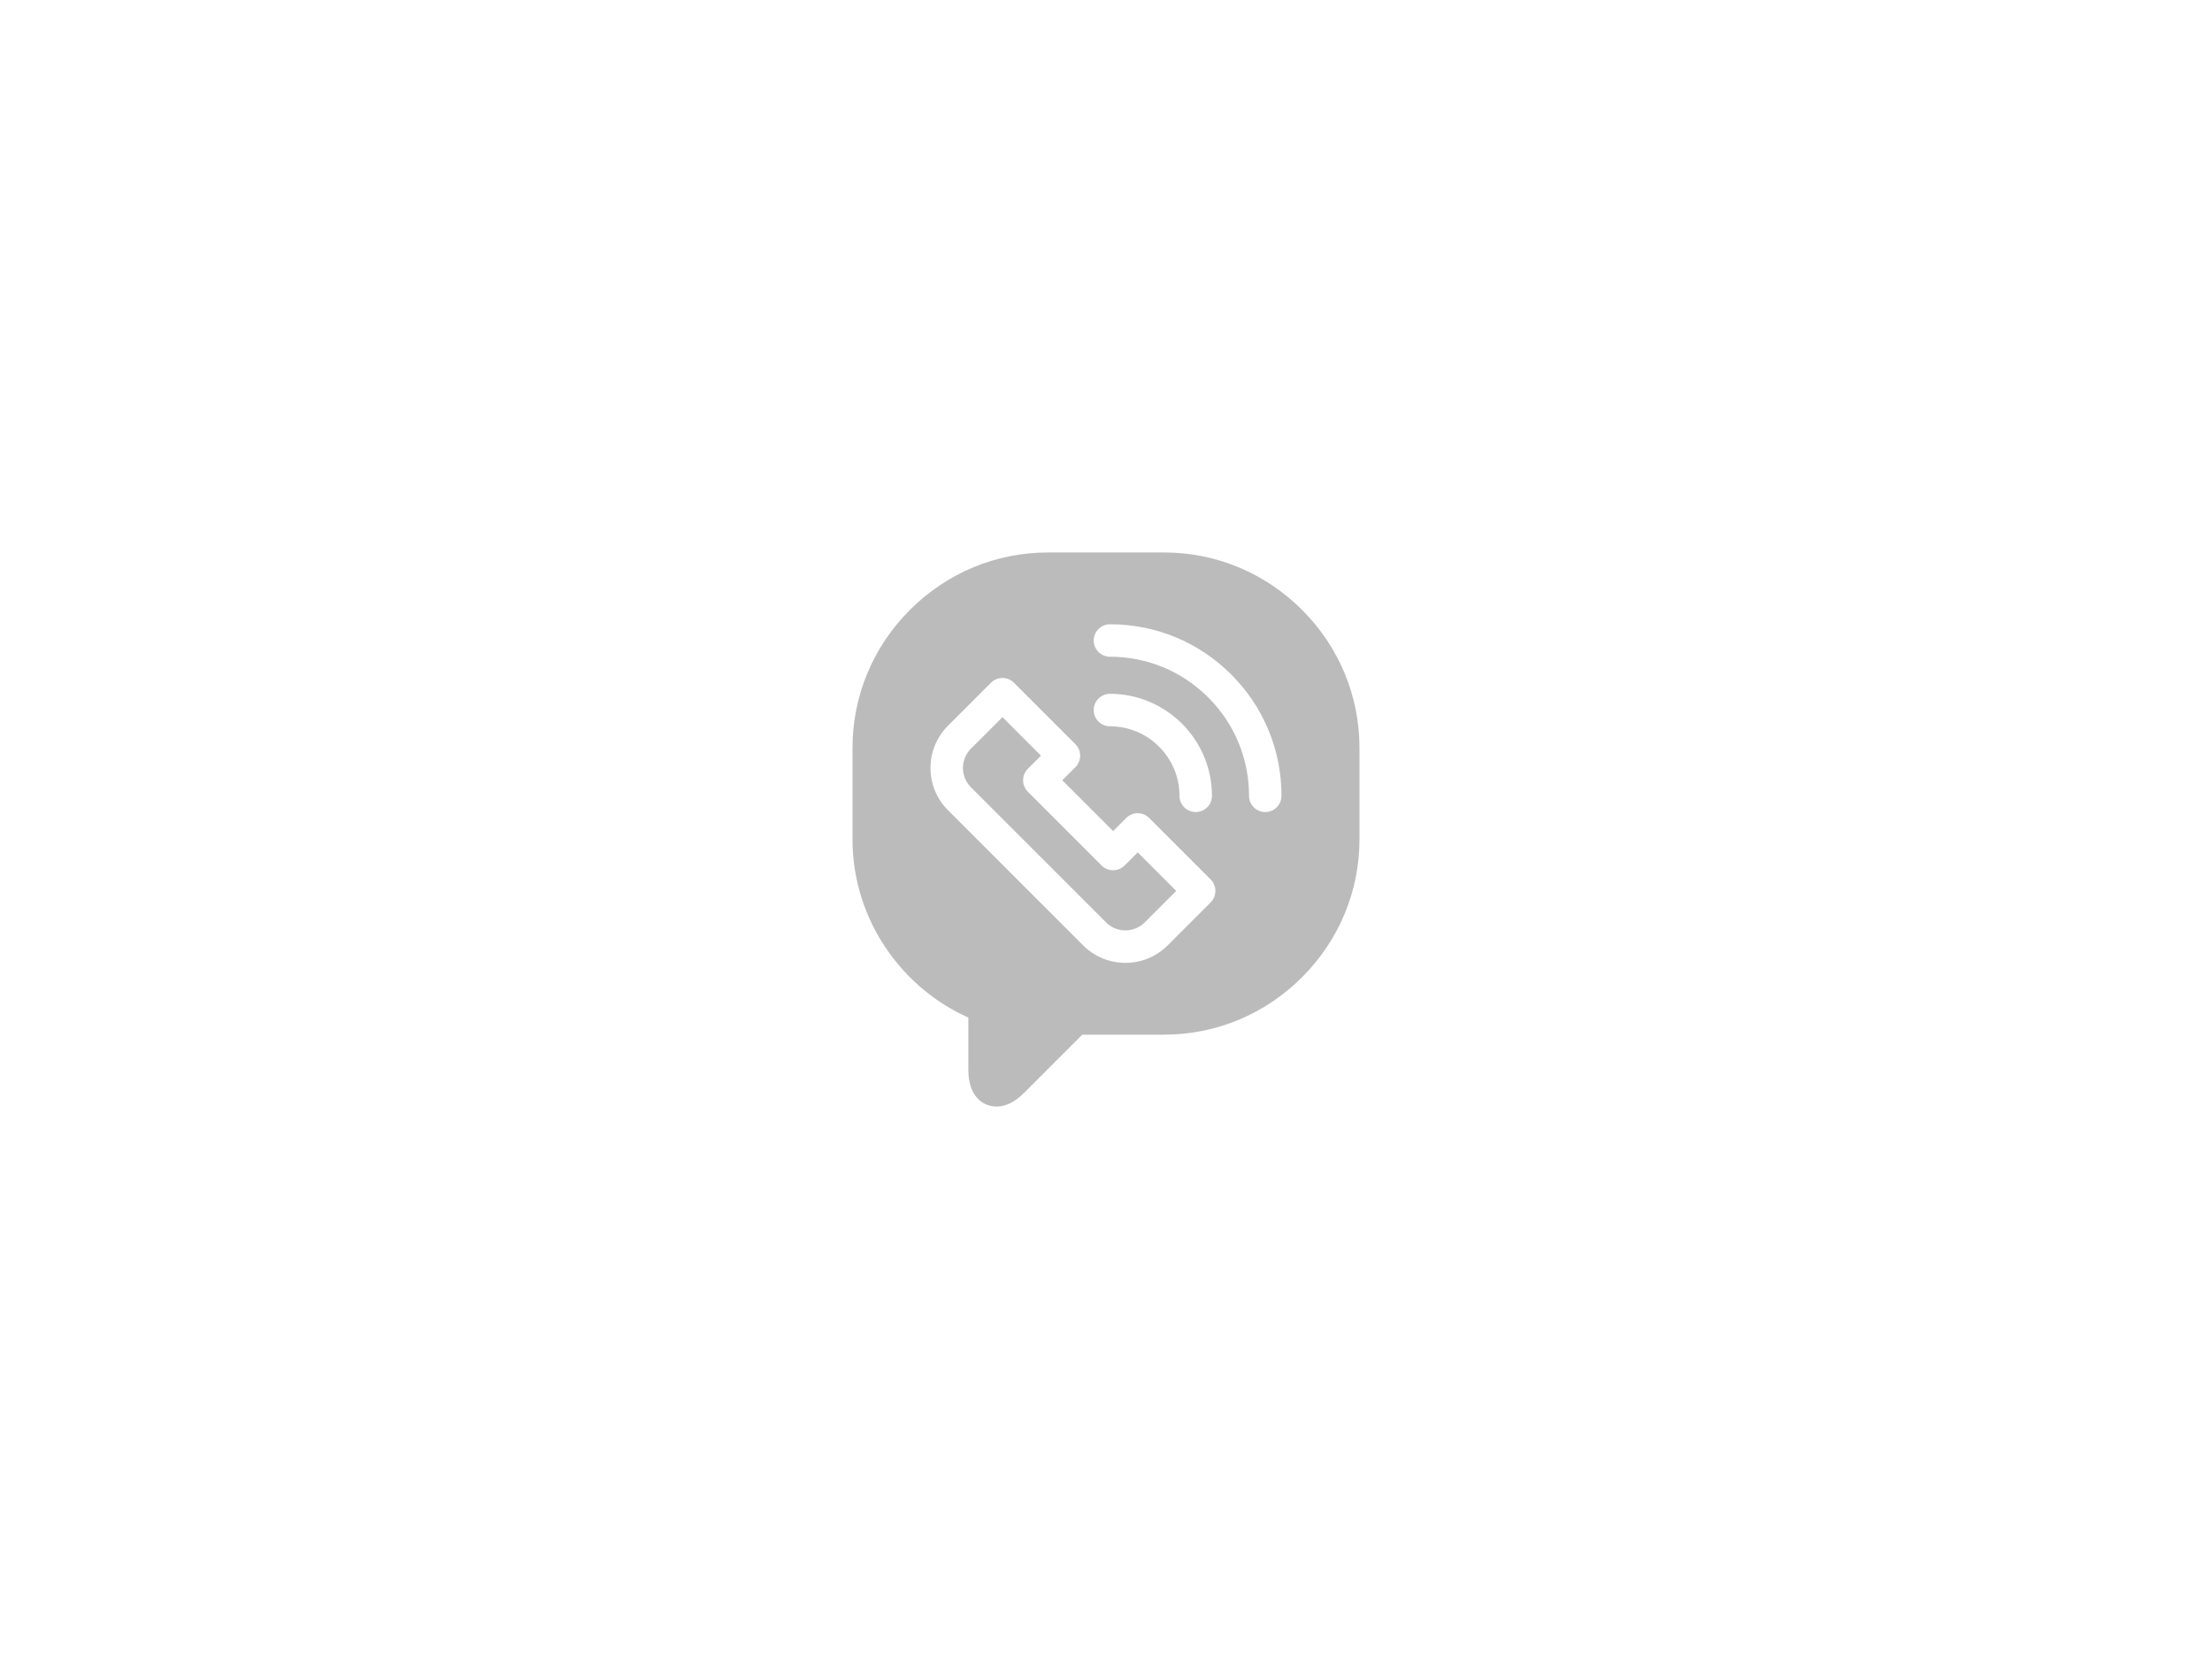 <svg width="800" height="600" xmlns="http://www.w3.org/2000/svg">
 <g id="Layer_1">
  <title>Layer 1</title>
  <g id="svg_6">
   <path fill="#BBBBBB" id="svg_4" d="m406.717,313.021c-2.292,2.293 -6.008,2.293 -8.302,0l-26.679,-26.679c-1.101,-1.101 -1.72,-2.594 -1.72,-4.151c0,-1.558 0.619,-3.05 1.72,-4.152l4.743,-4.741l-13.929,-13.929l-11.411,11.411c-3.841,3.841 -3.839,10.089 0,13.929l48.91,48.913c1.848,1.848 4.322,2.865 6.965,2.865c2.643,0 5.117,-1.018 6.965,-2.867l11.411,-11.41l-13.929,-13.931l-4.744,4.741zm0,0"/>
   <path fill="#BBBBBB" id="svg_5" d="m491.679,270.533c0,-18.822 -7.375,-36.563 -20.771,-49.957c-13.394,-13.394 -31.135,-20.771 -49.956,-20.771l-41.908,0s0,0 -0.002,0c-18.819,0 -36.56,7.377 -49.953,20.77c-13.394,13.394 -20.771,31.137 -20.771,49.957l0,32.941c0,14.575 4.446,28.596 12.858,40.547c7.421,10.543 17.402,18.777 29.038,24l0,18.921c0,9.783 5.478,13.254 10.168,13.255c3.351,0 6.704,-1.654 9.967,-4.915l21.078,-21.081l29.525,0c18.82,0 36.561,-7.377 49.956,-20.771c13.394,-13.394 20.771,-31.135 20.771,-49.956l-0.002,-32.939zm-53.834,55.83l-15.564,15.562c-4.067,4.067 -9.488,6.303 -15.267,6.303c-5.779,0 -11.2,-2.238 -15.267,-6.303l-48.911,-48.913c-8.416,-8.419 -8.416,-22.117 0,-30.534l15.564,-15.562c1.101,-1.102 2.593,-1.72 4.151,-1.72c1.556,0 3.05,0.618 4.151,1.72l22.233,22.233c1.101,1.101 1.718,2.594 1.718,4.151c0,1.556 -0.618,3.05 -1.72,4.151l-4.741,4.741l18.377,18.377l4.743,-4.743c2.293,-2.292 6.01,-2.292 8.302,0.002l22.233,22.233c1.102,1.101 1.72,2.594 1.72,4.151c0,1.558 -0.618,3.052 -1.72,4.152zm-42.291,-69.563c0,-3.241 2.628,-5.871 5.871,-5.871c20.342,0 36.891,16.548 36.891,36.888c0,3.243 -2.628,5.871 -5.871,5.871c-3.241,0 -5.871,-2.628 -5.871,-5.871c0,-13.865 -11.281,-25.147 -25.15,-25.147c-3.243,0 -5.871,-2.628 -5.871,-5.871zm62.043,36.891c-3.243,0 -5.871,-2.63 -5.871,-5.871c0.002,-13.437 -5.232,-26.069 -14.732,-35.571c-9.502,-9.5 -22.133,-14.734 -35.571,-14.734c-3.241,0 -5.871,-2.628 -5.871,-5.871c0,-3.241 2.63,-5.871 5.871,-5.871c16.573,0 32.154,6.455 43.872,18.174c11.72,11.719 18.174,27.299 18.172,43.872c0,3.241 -2.628,5.871 -5.871,5.871zm0,0"/>
  </g>
 </g>

</svg>